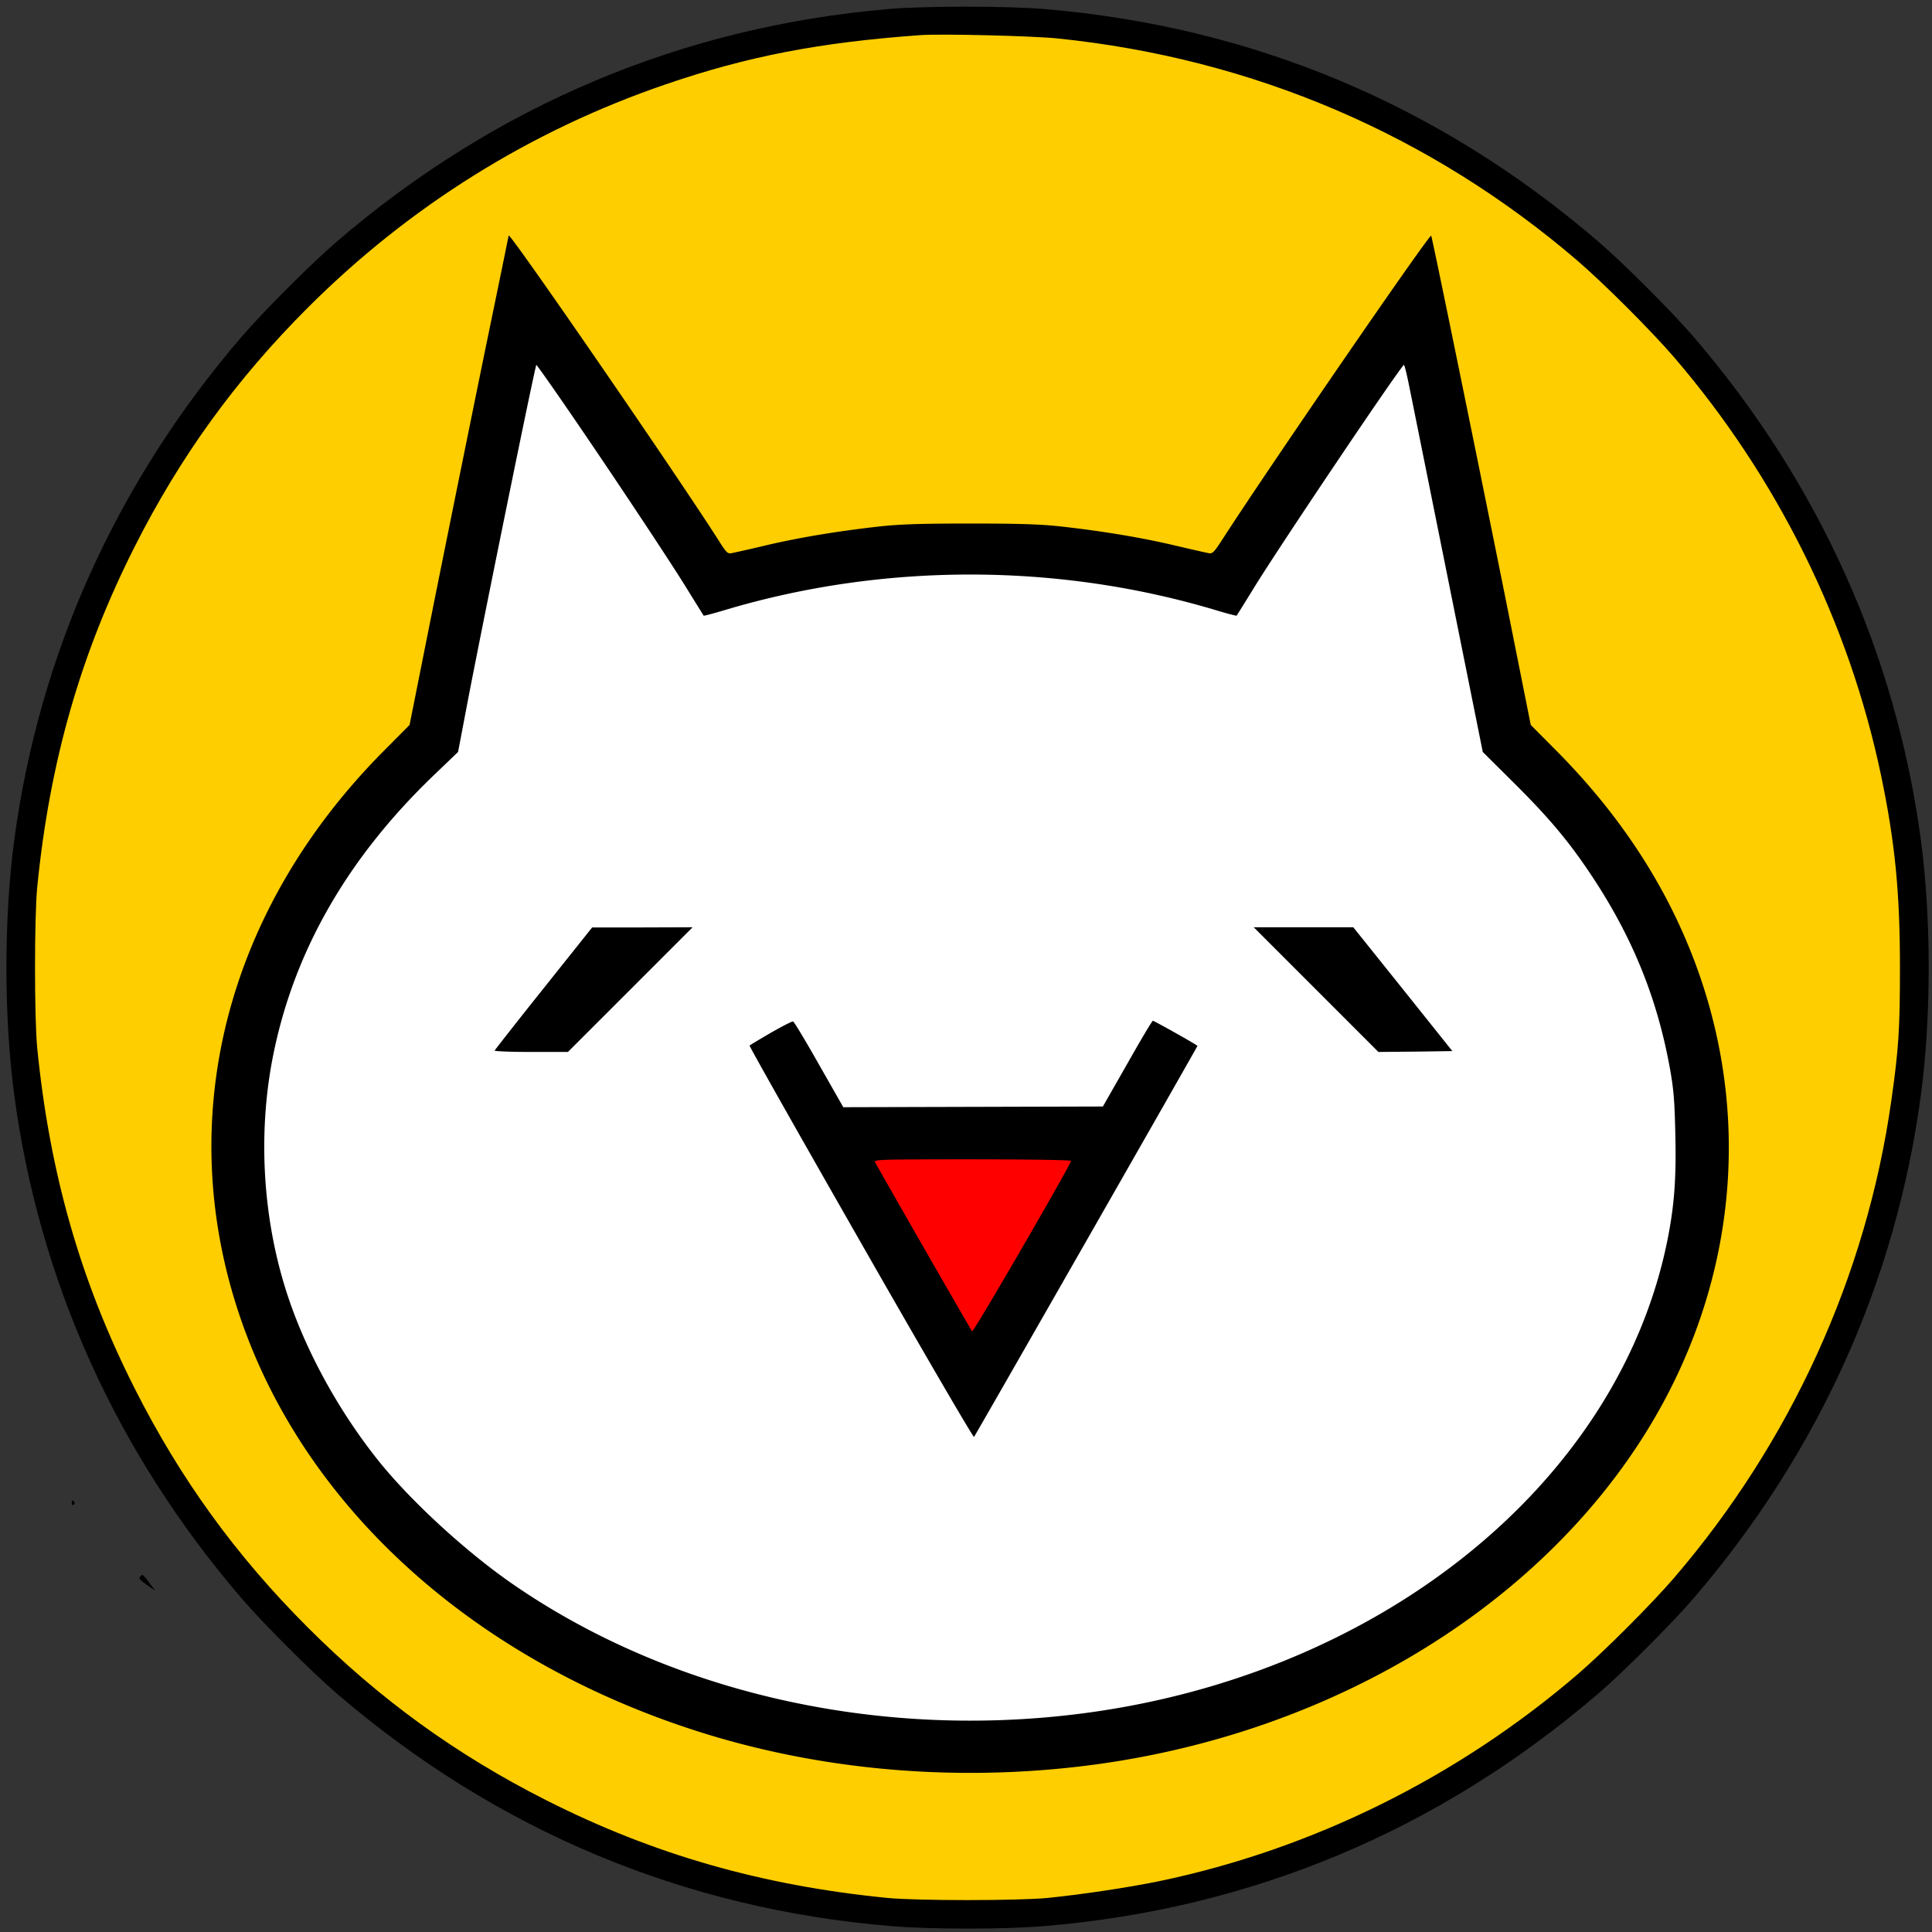 <svg xmlns:osb="http://www.openswatchbook.org/uri/2009/osb" xmlns="http://www.w3.org/2000/svg" xmlns:xlink="http://www.w3.org/1999/xlink" viewBox="0 0 192 192" height="256" width="256" version="1.0"><rect x="0" y="0" width="192" height="192" fill="#333333" stroke="none"/><defs><linearGradient id="a" osb:paint="solid"><stop style="stop-color:#fff;stop-opacity:1" offset="0"/></linearGradient><linearGradient xlink:href="#a" id="b" x1="681.77" y1="754.94" x2="1320.367" y2="754.94" gradientUnits="userSpaceOnUse" gradientTransform="matrix(.172 0 0 .172 -75.777 -75.777)"/></defs><ellipse style="opacity:1;fill:#ffce00;fill-opacity:1;stroke:none;stroke-width:0;stroke-miterlimit:4;stroke-dasharray:none;stroke-opacity:1" cx="96.409" cy="96.738" rx="94.366" ry="94.046"/><ellipse style="fill:#ffffff;fill-opacity:1;stroke-width:0.104" cx="97.057" cy="114.377" rx="73.29" ry="61.075"/><path style="fill:url(#b);fill-opacity:1;stroke:#000e00;stroke-width:0.129px;stroke-linecap:butt;stroke-linejoin:miter;stroke-opacity:0" d="m41.633 85.024 8.915-61.617L74.45 64.605l44.849-1.094 21.513-35.369 10.574 56.153Z"/><path d="M72.749-4.767c0 .138.086.207.172.155.103-.069.138-.189.086-.275-.155-.241-.258-.19-.258.12zM88.324.896C67.81 2.65 49.257 10.465 33.51 23.975c-2.547 2.186-7.349 6.987-9.534 9.534C11.565 47.966 3.89 65.005 1.412 83.506c-1.033 7.813-1.033 17.486 0 25.3 2.478 18.5 10.154 35.539 22.563 49.996 2.185 2.547 6.987 7.349 9.534 9.534 15.834 13.58 34.421 21.376 55.074 23.08 3.855.327 11.29.327 15.145 0 20.652-1.704 39.24-9.5 55.073-23.08 2.548-2.185 7.35-6.987 9.535-9.534 12.409-14.457 20.085-31.495 22.563-49.997 1.033-7.813 1.033-17.486 0-25.3-2.478-18.5-10.154-35.539-22.563-49.996-2.186-2.547-6.987-7.348-9.535-9.534-15.833-13.596-34.386-21.358-55.073-23.08-3.683-.31-11.79-.31-15.404 0zm16.78 2.925c19.431 1.997 37.09 9.57 51.718 22.133 2.65 2.29 7.246 6.884 9.535 9.535 10.257 11.944 17.4 26.366 20.583 41.58 1.395 6.678 1.876 11.669 1.876 19.087 0 6.04-.12 8.054-.86 13.234-2.461 17.4-10 33.922-21.6 47.432-2.288 2.65-6.883 7.246-9.534 9.535-11.944 10.258-26.366 17.4-41.58 20.584-3.115.637-7.556 1.308-11.084 1.67-2.96.292-13.045.292-16.006 0-12.46-1.24-23.165-4.303-33.801-9.673-9.001-4.544-16.625-10.068-23.768-17.21-7.142-7.143-12.667-14.767-17.21-23.768-5.37-10.636-8.433-21.341-9.672-33.802-.293-2.96-.293-13.045 0-16.005 1.239-12.46 4.302-23.166 9.672-33.802 4.543-9 10.068-16.625 17.21-23.767C40.67 20.498 52.716 12.977 66.157 8.382c8.141-2.788 15.266-4.165 25.265-4.888 2.048-.154 11.187.07 13.683.327Z" style="stroke-width:0.172"/><path d="M50.548 23.407c0 .034-1.05 5.18-2.341 11.41a9064.956 9064.956 0 0 0-4.922 24.284l-2.582 12.943-2.616 2.633C22.547 90.356 17.245 110.87 23.7 130.404c6.213 18.863 22.7 34.094 44.833 41.392 12.065 3.992 25.455 5.3 38.638 3.769 23.94-2.771 45.109-15.197 56.295-33.044 9.655-15.421 10.998-33.716 3.666-50.066-2.874-6.42-7.022-12.357-12.391-17.778l-2.616-2.633-2.582-12.943c-2.685-13.355-7.228-35.608-7.314-35.677-.172-.19-16.023 22.873-20.584 29.93-.998 1.548-1.136 1.703-1.549 1.617-.24-.052-1.807-.396-3.46-.792-3.304-.774-7.056-1.394-11.186-1.858-2.065-.224-4.113-.293-9.036-.293-4.922 0-6.97.069-9.035.293-4.13.464-7.882 1.084-11.187 1.858-1.652.396-3.218.74-3.476.792-.413.086-.534-.052-1.36-1.36-4.234-6.626-20.807-30.703-20.807-30.204Zm5.593 16.866c4.303 6.248 10.171 15.077 12.047 18.106.93 1.514 1.721 2.77 1.739 2.805.017.034.946-.207 2.082-.55 15.748-4.716 33.061-4.716 48.809 0 1.136.343 2.065.584 2.082.55.018-.035.81-1.29 1.739-2.805 2.719-4.406 14.628-22.099 14.887-22.116.051 0 .31 1.033.55 2.272.259 1.256 1.997 9.913 3.873 19.241l3.407 16.953 3.202 3.183c3.476 3.46 5.42 5.8 7.624 9.122 4.079 6.144 6.54 12.237 7.796 19.276.362 2.048.448 3.218.516 6.54.104 4.337-.12 7.108-.808 10.498-4.957 24.353-29.069 43.525-59.118 47.054-20.016 2.357-40.221-2.358-55.59-12.96-4.664-3.218-10.189-8.295-13.407-12.323-4.165-5.232-7.521-11.496-9.294-17.348-2.272-7.47-2.633-15.816-1.032-23.372 2.134-10.12 7.383-19.19 15.782-27.278l2.495-2.392 1.033-5.422c1.704-8.812 6.643-33.044 6.746-33.044.052.017 1.325 1.807 2.84 4.01z" style="stroke-width:0.172"/><path style="fill:#ff0000;fill-opacity:1;stroke:none;stroke-width:0.129px;stroke-linecap:butt;stroke-linejoin:miter;stroke-opacity:1" d="m95.963 135.343 14.22-21.148-27.347.729z"/><path d="M54.03 98.209c-2.651 3.322-4.837 6.11-4.871 6.196-.035.069 1.583.137 3.614.137h3.666l6.196-6.195 6.195-6.196-4.99.017h-4.992zm76.758.138 6.196 6.195 3.683-.034 3.666-.052-4.922-6.16-4.923-6.145h-9.896zm-54.178 4.285c-1.12.654-2.066 1.222-2.117 1.274-.052.051 4.922 8.846 11.049 19.568 6.11 10.705 11.187 19.413 11.255 19.327.12-.137 22.202-38.775 22.202-38.86 0-.087-4.303-2.496-4.423-2.496-.086 0-1.222 1.927-2.547 4.268l-2.427 4.25-12.89.035-12.908.035-2.41-4.234c-1.325-2.34-2.478-4.268-2.582-4.286-.086-.034-1.084.482-2.202 1.119zm29.825 12.736c0 .344-9.69 17.073-9.827 16.935-.103-.103-8.898-15.42-9.638-16.797-.155-.276.362-.293 9.655-.293 5.542 0 9.81.069 9.81.155zm109.89-80.7c-.053.086-.07.172-.018.172.034 0 .206.052.344.103.207.086.258.035.172-.172-.12-.31-.344-.361-.499-.103zm9.155 22.649c-.052.327-.017.413.172.344a2.03 2.03 0 0 1 .31-.103c.034 0 .017-.155-.035-.344-.12-.482-.344-.43-.447.103zM7.13 149.393c0 .138.087.206.173.155.103-.07.138-.19.086-.276-.155-.24-.258-.189-.258.12zm6.833 7.246c-.223.206-.12.327.672.894l.791.551-.361-.482c-.86-1.17-.895-1.187-1.102-.963z" style="stroke-width:0.172"/></svg>